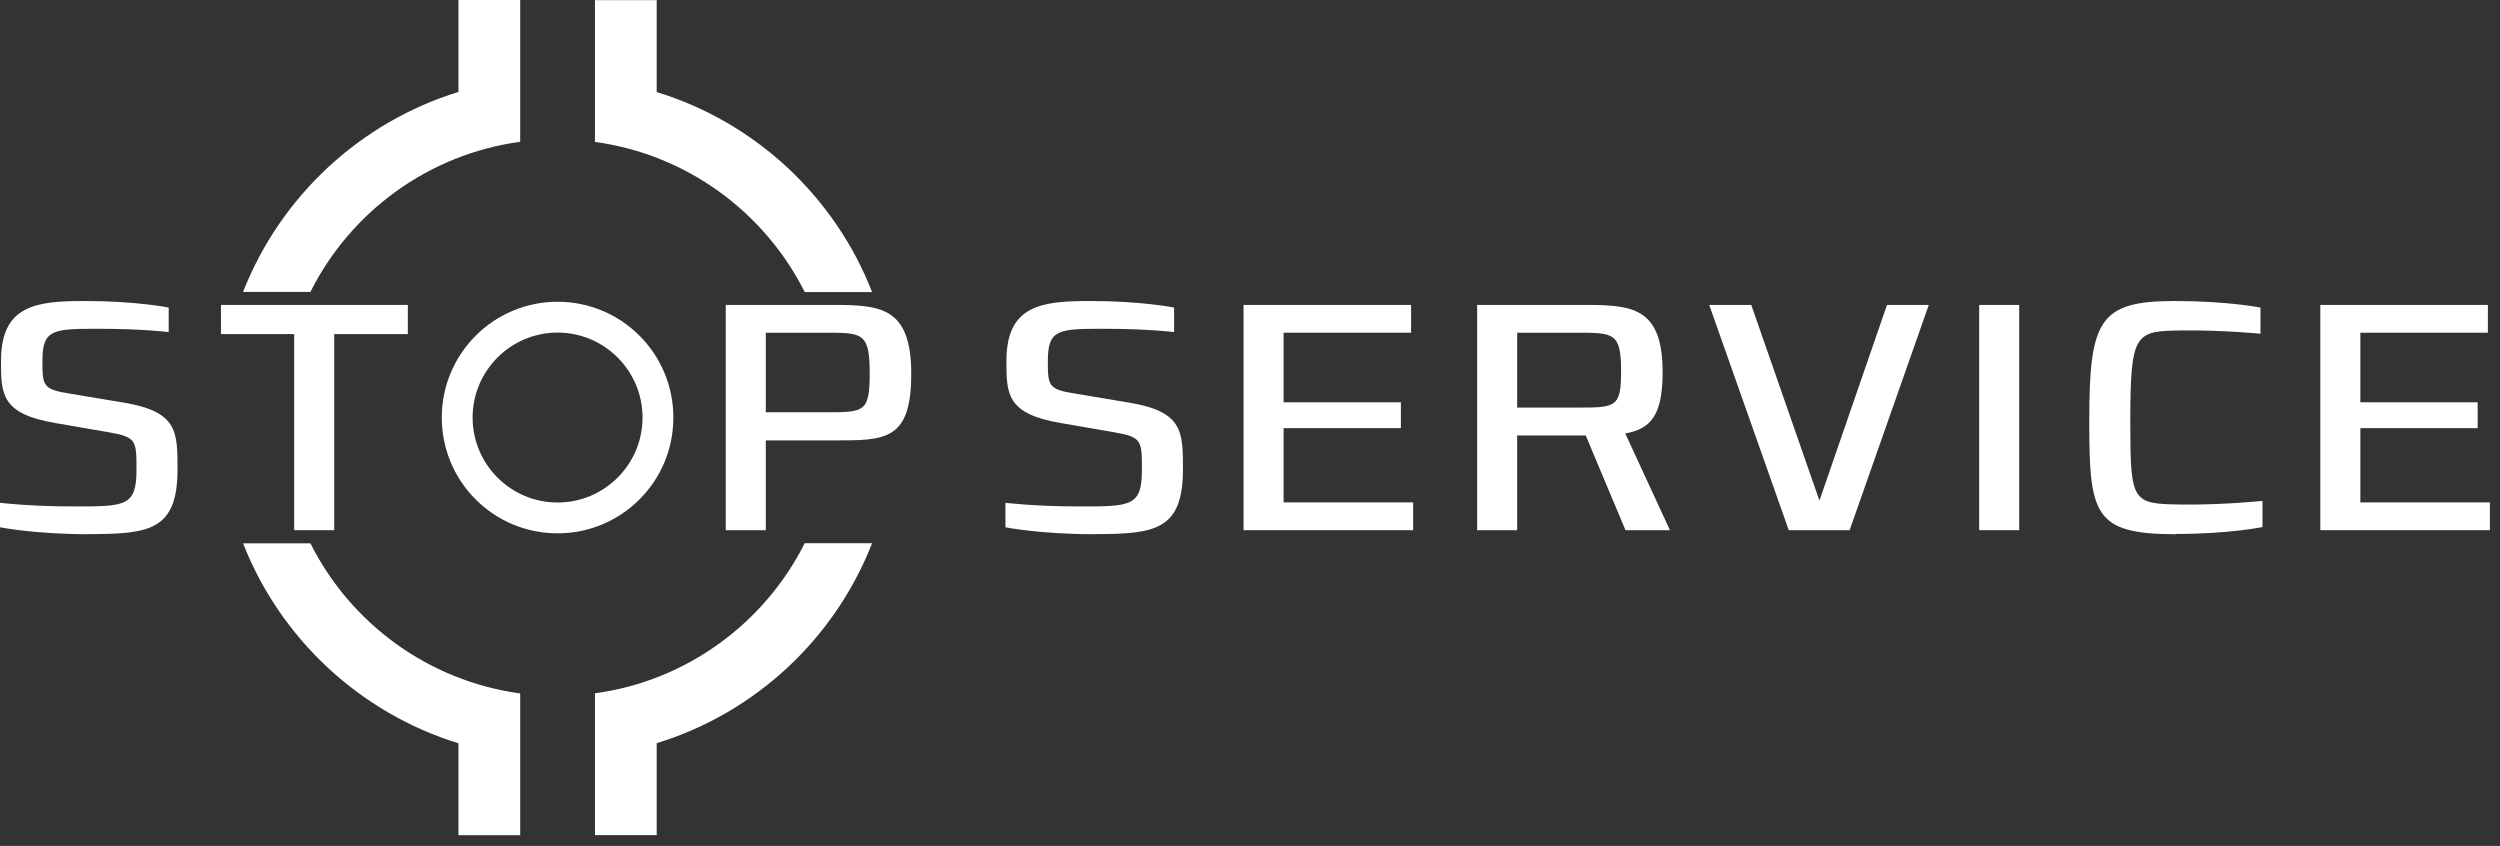 <svg width="198" height="67" viewBox="0 0 198 67" fill="none" xmlns="http://www.w3.org/2000/svg">
<rect x="0" y="0" width="198" height="67" fill="#333333" stroke="none"/>
<path d="M86.69 42.31C82.34 42.31 79.63 41.76 79.63 41.76V39.82C79.63 39.82 81.91 40.11 85.51 40.11C89.55 40.11 90.44 40.11 90.44 37.22C90.44 34.86 90.44 34.62 88.21 34.23L83.99 33.5C79.71 32.77 79.71 31.19 79.71 28.59C79.71 24.16 82.49 23.84 86.35 23.84C90.47 23.84 92.99 24.36 92.99 24.36V26.3C92.99 26.3 90.92 26.04 87.53 26.04C83.88 26.04 82.99 26.04 82.99 28.56C82.99 30.53 82.99 30.84 85.19 31.18L89.44 31.89C93.69 32.6 93.69 34.17 93.69 37.16C93.69 41.99 91.49 42.3 86.69 42.3V42.31Z" fill="white"/>
<path d="M98.49 41.99V24.15H111.76V26.35H101.66V31.86H110.95V33.91H101.66V39.79H111.92V41.99H98.49Z" fill="white"/>
<path d="M128.74 41.99L125.59 34.49H120.16V41.99H116.99V24.15H125.46C129.24 24.15 131.68 24.31 131.68 29.48C131.68 32.89 130.74 33.97 128.72 34.33L132.26 41.99H128.74ZM124.86 26.35H120.16V32.28H124.93C127.95 32.28 128.39 32.28 128.39 29.42C128.39 26.35 127.84 26.35 124.85 26.35H124.86Z" fill="white"/>
<path d="M146.5 41.99H141.67L135.37 24.15H138.7L144.1 39.65L149.45 24.15H152.76L146.49 41.99H146.5Z" fill="white"/>
<path d="M156.75 41.99V24.15H159.92V41.99H156.75Z" fill="white"/>
<path d="M172.34 42.31C165.83 42.31 165.47 40.76 165.47 33.36C165.47 25.38 166.23 23.84 172.24 23.84C176.44 23.84 179.03 24.36 179.03 24.36V26.43C179.03 26.43 176.07 26.14 172.92 26.17C169.12 26.22 168.72 26.22 168.72 33.38C168.72 39.91 168.85 39.91 172.97 39.96C176.14 39.99 179.19 39.67 179.19 39.67V41.74C179.19 41.74 176.57 42.29 172.34 42.29V42.31Z" fill="white"/>
<path d="M183.77 41.99V24.15H197.04V26.35H186.94V31.86H196.23V33.91H186.94V39.79H197.2V41.99H183.77Z" fill="white"/>
<path d="M7.06 42.31C2.71 42.31 0 41.76 0 41.76V39.82C0 39.82 2.28 40.11 5.88 40.11C9.92 40.11 10.81 40.11 10.81 37.22C10.81 34.86 10.81 34.62 8.58 34.23L4.36 33.5C0.08 32.77 0.08 31.19 0.08 28.59C0.08 24.16 2.86 23.84 6.72 23.84C10.84 23.84 13.36 24.36 13.36 24.36V26.3C13.36 26.3 11.29 26.04 7.9 26.04C4.25 26.04 3.36 26.04 3.36 28.56C3.36 30.53 3.36 30.84 5.56 31.18L9.81 31.89C14.06 32.6 14.06 34.17 14.06 37.16C14.06 41.99 11.86 42.3 7.06 42.3V42.31Z" fill="white"/>
<path d="M26.47 26.46V41.99H23.3V26.46H17.5V24.15H32.3V26.46H26.48H26.47Z" fill="white"/>
<path d="M66.081 34.88H60.651V41.99H57.48V24.15H65.951C69.731 24.15 72.171 24.31 72.171 29.61C72.171 34.91 70.1 34.88 66.081 34.88ZM65.35 26.35H60.651V32.65H65.421C68.441 32.65 68.88 32.65 68.88 29.58C68.88 26.35 68.331 26.35 65.341 26.35H65.35Z" fill="white"/>
<path d="M44.16 26.34C47.87 26.34 50.89 29.36 50.89 33.07C50.89 36.78 47.87 39.8 44.16 39.8C40.45 39.8 37.43 36.78 37.43 33.07C37.43 29.36 40.45 26.34 44.16 26.34ZM44.16 23.9C39.1 23.9 34.99 28 34.99 33.07C34.99 38.14 39.09 42.24 44.16 42.24C49.23 42.24 53.33 38.14 53.33 33.07C53.33 28 49.23 23.9 44.16 23.9Z" fill="white"/>
<path d="M24.59 43.03H19.25C22.21 50.58 28.5 56.46 36.31 58.87V66.15H41.2V54.92C33.91 53.93 27.76 49.36 24.59 43.04V43.03Z" fill="white"/>
<path d="M63.73 43.03C60.55 49.35 54.4 53.92 47.12 54.91V66.14H52.01V58.86C59.83 56.46 66.12 50.58 69.07 43.02H63.73V43.03Z" fill="white"/>
<path d="M24.59 23.12H19.25C22.21 15.57 28.5 9.69 36.31 7.28V0H41.2V11.23C33.91 12.22 27.76 16.79 24.59 23.11V23.12Z" fill="white"/>
<path d="M63.73 23.12C60.55 16.8 54.4 12.23 47.12 11.24V0.01H52.01V7.29C59.83 9.69 66.12 15.57 69.07 23.13H63.73V23.12Z" fill="white"/>
</svg>
